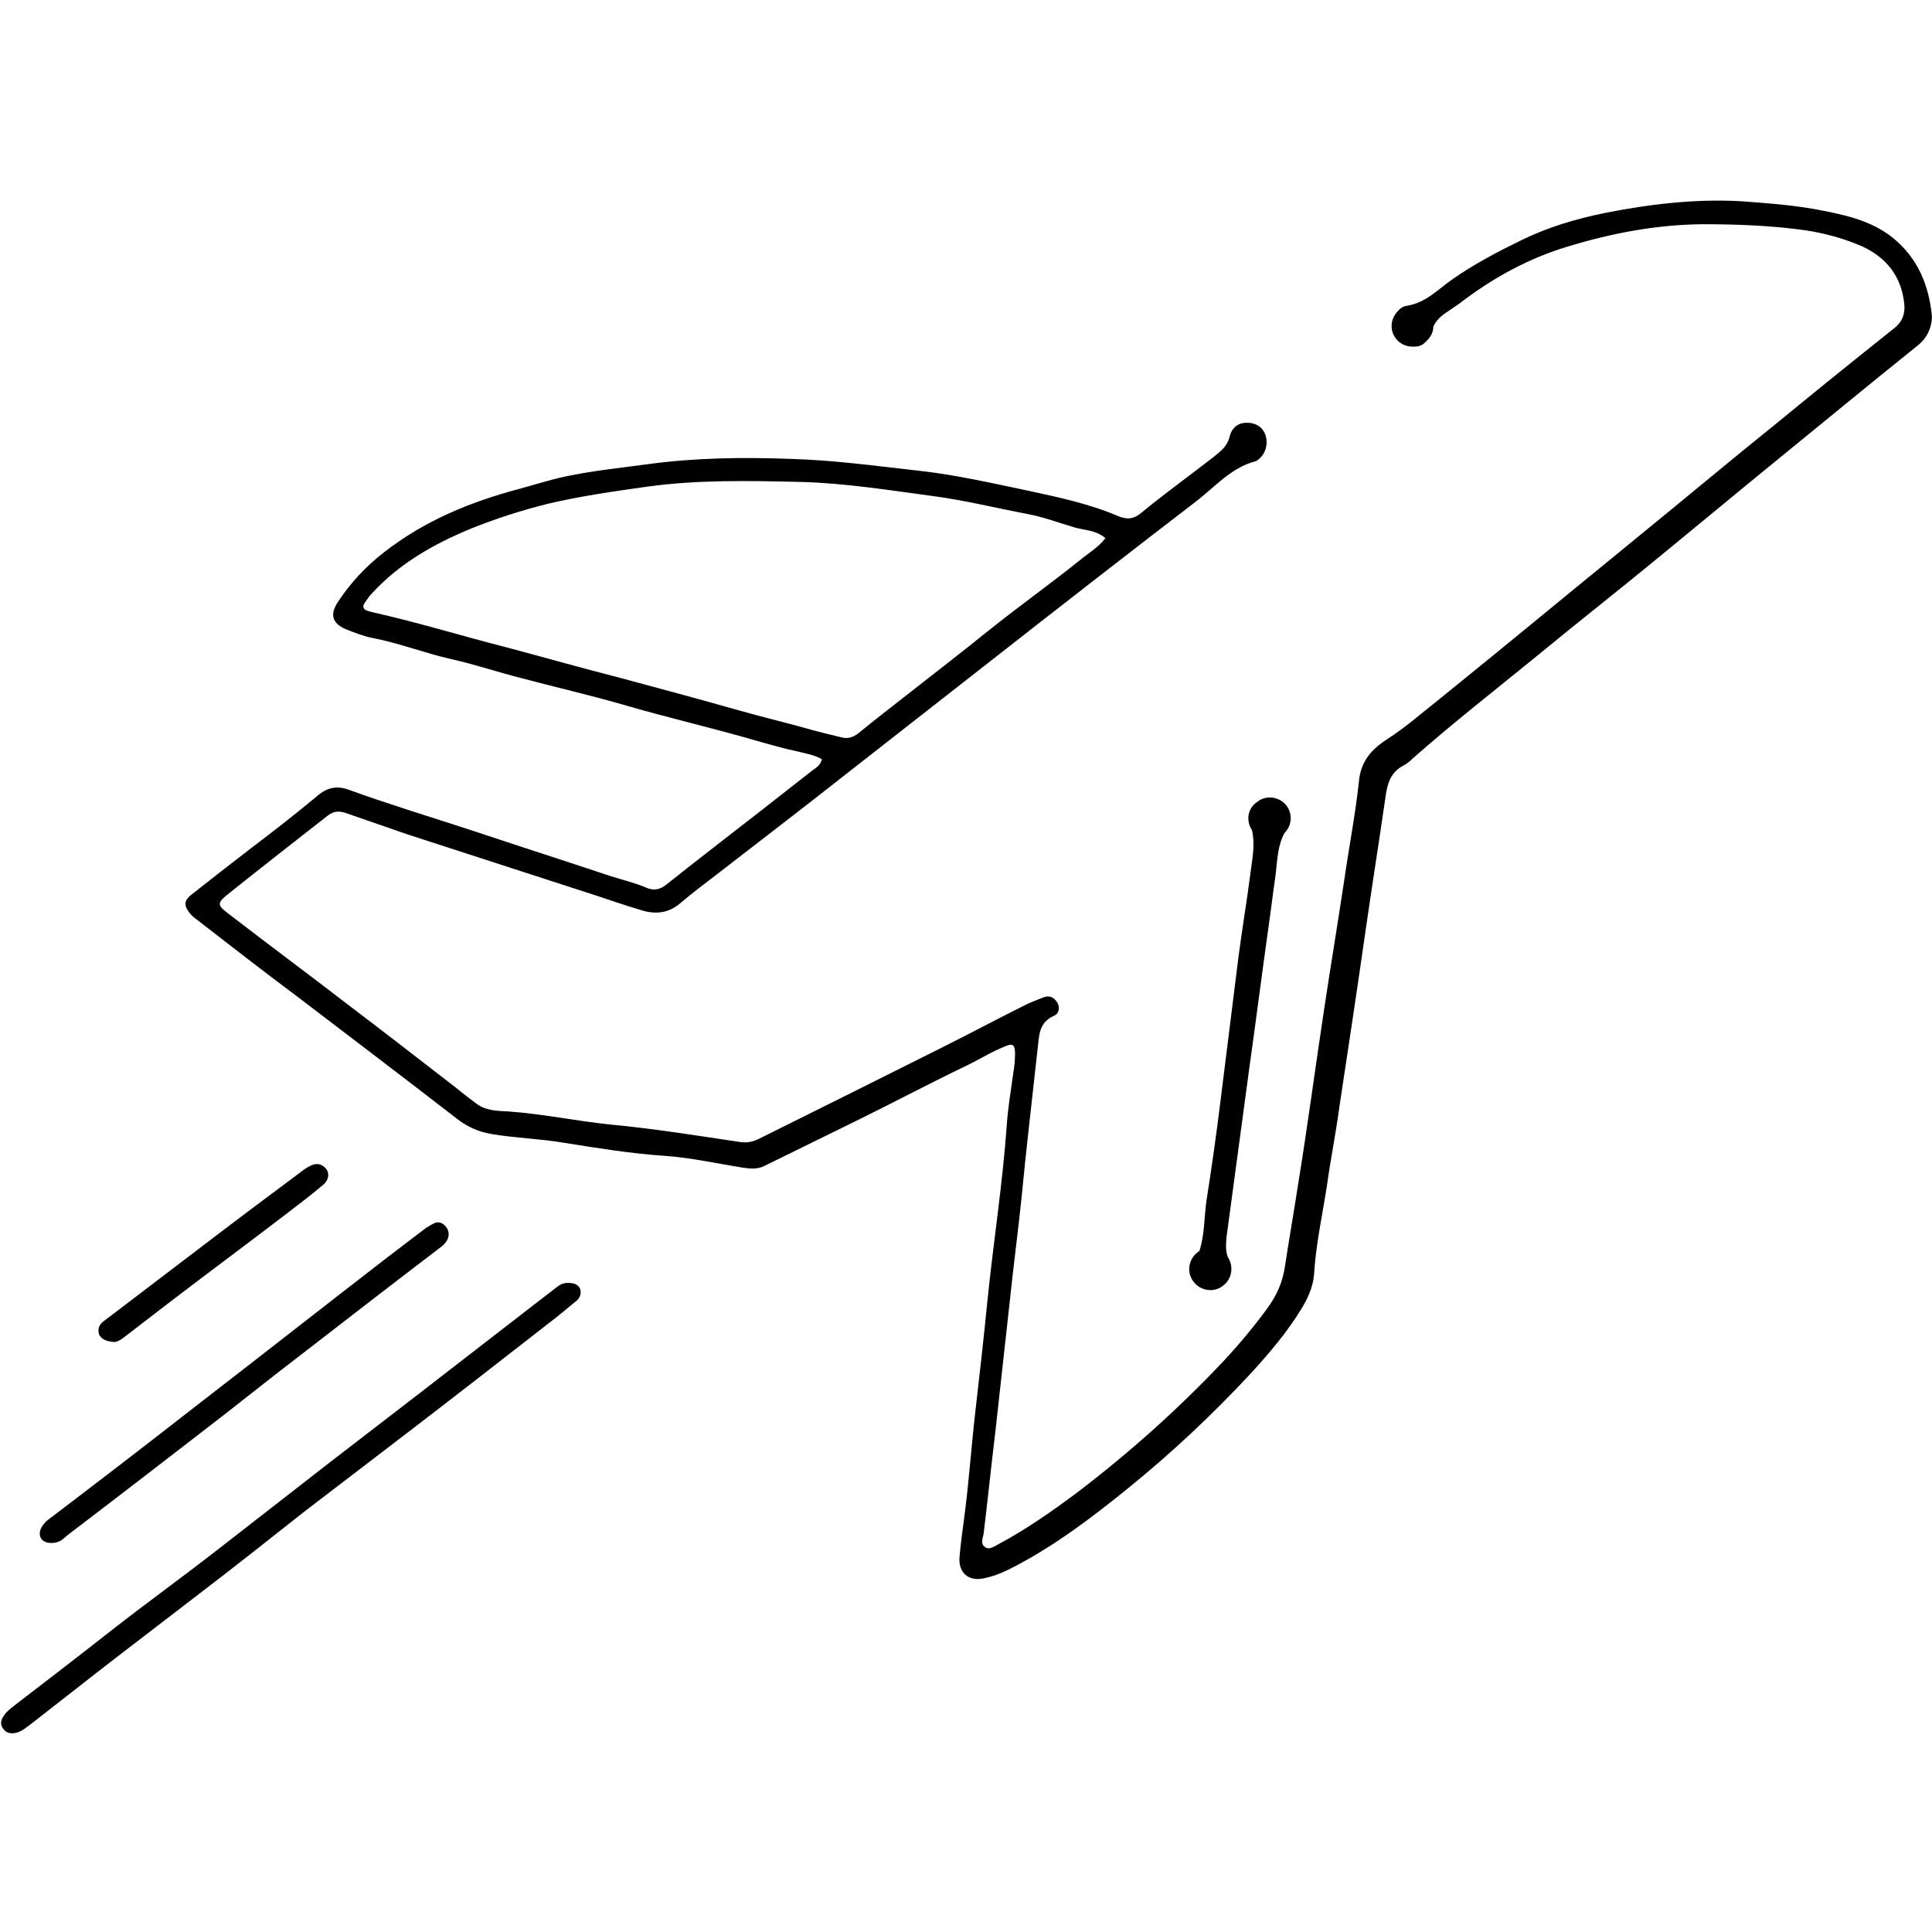 <svg xmlns="http://www.w3.org/2000/svg" xmlns:xlink="http://www.w3.org/1999/xlink" width="1024" zoomAndPan="magnify" viewBox="0 0 768 768" height="1024" preserveAspectRatio="xMidYMid meet" version="1.0"><defs><clipPath id="85177bd9fc"><path d="M 0 509 L 231 509 L 231 689.395 L 0 689.395 Z M 0 509 " clip-rule="nonzero"/></clipPath></defs><path fill="#000000" d="M 752.734 94.773 C 743.574 87.254 732.066 85.141 720.793 83.023 C 711.164 81.379 701.535 80.676 691.668 79.969 C 673.586 79.031 655.734 81.145 637.887 84.668 C 626.379 87.02 615.34 90.309 604.77 95.477 C 595.141 100.176 585.746 105.113 577.059 111.223 C 571.422 115.215 566.723 120.387 559.207 121.559 C 557.562 121.793 556.391 122.734 555.449 123.91 C 552.633 126.965 552.395 131.43 554.98 134.719 C 556.859 137.066 559.676 138.008 562.496 137.773 C 563.906 137.773 565.312 137.305 566.488 136.129 C 566.488 136.129 566.723 135.895 566.723 135.895 C 568.602 134.25 569.777 132.133 569.777 129.785 C 570.949 127.434 572.594 125.789 574.707 124.379 C 576.352 123.203 578.23 122.031 579.875 120.855 C 593.262 110.516 607.824 102.527 623.793 97.828 C 640.938 92.656 658.32 89.367 676.402 89.133 C 690.027 89.133 703.648 89.602 717.27 91.484 C 725.254 92.656 733.004 94.773 740.52 98.062 C 749.914 102.527 755.789 109.812 756.961 120.621 C 757.43 124.613 756.258 127.902 752.969 130.488 C 737 143.176 721.027 156.102 705.293 169.023 C 690.965 180.539 676.875 192.289 662.547 204.035 C 646.574 217.195 630.605 230.117 614.637 243.277 C 600.309 255.027 585.98 266.773 571.422 278.523 C 564.844 283.691 558.504 289.332 551.457 293.797 C 545.352 297.793 540.887 302.492 540.184 310.715 C 538.773 323.875 536.191 337.031 534.312 350.191 C 531.727 367.344 528.91 384.262 526.328 401.414 C 522.805 424.68 519.75 447.941 515.992 470.969 C 514.348 481.777 512.469 492.352 510.824 503.16 C 509.887 509.738 507.539 514.91 503.781 520.078 C 498.613 527.129 492.977 533.941 486.871 540.52 C 468.785 559.789 449.293 577.176 428.391 593.156 C 418.289 600.676 407.957 607.957 396.918 613.832 C 395.039 614.773 393.16 616.418 391.281 614.773 C 389.637 613.363 390.812 611.25 391.047 609.367 C 392.691 595.738 394.098 582.109 395.742 568.484 C 397.621 551.562 399.5 534.41 401.379 517.492 C 402.789 503.629 404.668 490 406.078 476.137 C 407.957 456.398 410.305 436.898 412.418 417.395 C 413.121 411.988 412.652 406.586 418.996 403.766 C 420.875 403.059 421.578 400.477 420.168 398.359 C 418.996 396.48 417.117 395.539 414.766 396.48 C 412.418 397.422 409.836 398.359 407.484 399.535 C 396.211 405.176 385.176 411.051 373.902 416.688 C 349.945 428.672 325.988 440.656 301.797 452.641 C 299.449 453.816 297.336 454.285 294.754 454.051 C 277.371 451.465 259.992 448.645 242.379 447 C 228.992 445.59 215.605 442.77 202.215 441.832 C 197.988 441.598 193.527 441.598 189.77 439.012 C 186.949 436.898 184.133 434.781 181.312 432.434 C 166.754 421.152 152.191 409.875 137.629 398.832 C 122.363 387.082 106.863 375.566 91.598 363.82 C 85.961 359.59 85.961 359.121 91.598 354.656 C 104.277 344.551 117.195 334.449 130.113 324.344 C 132.461 322.465 134.574 322.23 137.395 323.168 C 145.613 325.988 153.602 328.809 161.82 331.629 C 187.184 339.852 212.551 348.074 237.914 356.301 C 243.551 358.18 248.953 360.059 254.59 361.703 C 260.227 363.586 265.629 363.113 270.328 359.121 C 275.258 354.891 280.66 350.895 285.828 346.902 C 302.504 333.977 319.414 321.055 336.09 307.895 C 356.285 292.152 376.25 276.41 396.449 260.664 C 422.516 240.223 448.82 219.781 475.125 199.57 C 482.879 193.695 489.219 185.941 499.082 183.359 C 499.316 183.359 499.316 183.125 499.551 183.125 C 502.605 181.242 504.016 177.484 503.309 173.961 C 502.605 170.434 499.789 168.086 496.031 168.086 C 492.508 167.852 489.688 169.73 488.75 173.723 C 487.809 177.484 485.227 179.363 482.641 181.477 C 473.012 188.996 463.148 196.047 453.754 203.801 C 450.699 206.387 448.117 206.621 444.594 205.211 C 433.086 200.277 420.875 197.691 408.895 195.105 C 394.332 192.051 380.008 188.762 365.211 187.117 C 348.301 185.238 331.391 182.887 314.246 182.418 C 295.223 181.715 276.434 181.949 257.41 184.531 C 243.785 186.414 230.164 187.586 217.012 191.348 C 213.488 192.289 209.73 193.461 206.211 194.402 C 186.715 199.57 168.633 207.09 152.66 219.543 C 145.379 225.184 139.273 231.762 134.34 239.281 C 131.055 244.219 131.992 247.742 137.395 250.09 C 140.918 251.5 144.441 252.91 148.199 253.617 C 159 255.73 169.102 259.727 179.668 262.074 C 189.062 264.191 197.988 267.246 207.383 269.594 C 220.535 273.117 233.922 276.172 247.074 279.934 C 265.395 285.336 284.184 289.566 302.504 294.973 C 306.965 296.145 311.426 297.555 316.125 298.496 C 319.648 299.438 323.406 299.906 326.695 301.785 C 326.223 304.137 324.578 305.074 322.938 306.25 C 316.359 311.418 310.02 316.355 303.441 321.523 C 290.523 331.629 277.605 341.496 264.926 351.602 C 262.34 353.715 259.758 354.184 256.703 352.777 C 252.242 350.895 247.309 349.723 242.848 348.312 C 224.527 342.203 206.211 336.328 187.891 330.219 C 171.449 324.812 155.008 319.879 138.805 314.004 C 133.871 312.125 129.879 313.066 125.887 316.59 C 117.43 323.637 108.977 330.219 100.285 336.797 C 92.066 343.141 83.848 349.484 75.859 355.828 C 73.277 357.945 73.043 359.824 75.156 362.645 C 75.859 363.586 76.566 364.289 77.504 364.992 C 91.125 375.566 104.75 386.141 118.605 396.48 C 139.508 412.461 160.645 428.438 181.547 444.652 C 185.777 447.941 190.004 449.82 195.172 450.762 C 204.801 452.406 214.664 452.641 224.293 454.285 C 237.445 456.398 250.598 458.516 263.984 459.453 C 274.555 460.16 284.887 462.508 295.223 464.152 C 298.273 464.625 301.094 464.859 303.91 463.449 C 316.359 457.34 328.809 451.23 341.254 445.121 C 356.051 437.836 370.613 430.082 385.41 423.031 C 390.105 420.684 394.57 417.863 399.5 415.984 C 402.555 414.574 403.492 415.277 403.492 418.805 C 403.492 421.387 403.258 423.973 402.789 426.559 C 401.848 433.371 400.676 440.422 400.207 447.234 C 398.562 470.734 394.805 494.23 392.453 517.727 C 391.047 532.062 389.402 546.395 387.758 560.727 C 386.113 574.828 385.176 589.16 383.297 603.258 C 382.59 608.43 381.887 613.598 381.418 619.004 C 380.945 625.113 384.938 628.637 390.812 627.461 C 394.332 626.758 397.621 625.582 400.91 623.938 C 418.289 615.242 433.789 603.492 448.82 591.273 C 466.203 577.176 482.406 561.902 497.672 545.457 C 504.719 537.699 511.531 529.711 517.168 520.547 C 519.75 516.316 521.863 511.855 522.332 506.918 C 523.039 494.934 525.621 483.188 527.5 471.203 C 528.91 460.863 531.023 450.523 532.434 439.953 C 535.957 416.688 539.48 393.426 542.766 370.398 C 545.352 352.539 548.168 334.684 550.754 316.824 C 551.457 311.418 552.867 306.957 557.797 304.371 C 559.207 303.664 560.617 302.492 561.789 301.316 C 577.762 287.219 594.672 274.059 611.348 260.43 C 627.316 247.273 643.523 234.582 659.492 221.426 C 673.586 209.91 687.676 198.16 701.77 186.648 C 721.969 170.199 742.164 153.516 762.363 137.305 C 766.121 134.25 767.766 130.488 768 126.023 C 766.824 113.336 762.363 102.762 752.734 94.773 Z M 323.172 290.273 C 313.305 287.453 303.207 285.102 293.344 282.281 C 277.605 277.816 261.871 273.59 246.137 269.359 C 231.34 265.598 216.543 261.371 201.512 257.375 C 183.898 252.91 166.516 247.508 148.668 243.512 C 147.727 243.277 146.789 243.043 146.086 242.809 C 144.441 242.336 143.969 241.164 144.91 239.754 C 145.848 238.344 146.789 236.934 147.965 235.758 C 158.766 224.008 172.391 216.254 187.184 210.145 C 197.051 206.152 207.383 202.859 217.719 200.277 C 230.637 197.223 243.789 195.344 257.176 193.461 C 277.605 190.641 298.039 191.113 318.473 191.582 C 336.09 192.051 353.469 194.871 371.082 197.223 C 383.531 198.867 395.742 201.922 408.191 204.27 C 414.531 205.445 420.875 207.797 427.215 209.676 C 431.207 210.852 435.434 210.617 439.426 213.906 C 436.375 217.898 432.383 220.016 429.094 222.836 C 417.352 232.234 405.137 240.926 393.395 250.328 C 382.355 259.254 371.316 267.715 360.277 276.41 C 353.938 281.344 347.598 286.277 341.254 291.445 C 339.141 293.09 337.027 293.797 334.445 293.09 C 330.453 292.152 326.695 291.211 323.172 290.273 Z M 323.172 290.273 " fill-opacity="1" fill-rule="nonzero"/><g clip-path="url(#85177bd9fc)"><path fill="#000000" d="M 225.703 509.973 C 223.59 509.973 222.18 510.914 220.77 512.09 C 215.367 516.316 209.73 520.547 204.332 524.777 C 191.883 534.41 179.434 544.047 166.988 553.68 C 155.008 562.844 143.266 572.008 131.289 581.172 C 116.492 592.684 101.695 604.199 86.898 615.711 C 73.043 626.52 58.715 636.859 44.859 647.668 C 31.707 658.008 18.555 668.113 5.402 678.215 C 3.992 679.391 2.348 680.566 1.41 682.211 C 0.234 683.855 0 685.734 1.41 687.379 C 2.582 689.023 4.461 689.262 6.574 688.789 C 8.926 688.086 10.805 686.441 12.684 685.031 C 24.191 676.102 35.465 667.172 46.738 658.477 C 56.836 650.723 66.938 642.969 77.035 635.215 C 91.832 623.938 106.395 612.422 120.953 600.91 C 135.281 589.867 149.605 579.055 163.934 568.012 C 182.02 554.148 200.102 540.051 218.188 525.953 C 221.945 523.133 225.469 520.078 229.227 517.023 C 230.637 515.848 231.34 513.969 230.398 511.855 C 229.461 510.445 227.816 509.973 225.703 509.973 Z M 225.703 509.973 " fill-opacity="1" fill-rule="nonzero"/></g><path fill="#000000" d="M 20.434 613.363 C 22.078 613.363 23.723 612.895 25.129 611.719 C 27.008 610.074 28.887 608.664 30.766 607.254 C 50.496 592.215 69.988 577.176 89.719 561.902 C 99.348 554.383 108.742 546.863 118.605 539.344 C 137.395 524.777 155.949 510.445 174.738 496.109 C 176.148 495.172 177.32 493.996 178.027 492.352 C 178.73 490.473 178.262 488.59 176.852 487.18 C 175.441 485.77 173.797 485.535 172.152 486.477 C 171.215 486.945 170.273 487.652 169.336 488.121 C 164.402 491.879 159.473 495.641 154.539 499.398 C 128.938 519.137 103.574 539.109 77.973 558.848 C 58.715 573.887 39.457 588.691 19.965 603.492 C 18.555 604.434 17.379 605.609 16.441 607.254 C 14.797 610.543 16.441 613.363 20.434 613.363 Z M 20.434 613.363 " fill-opacity="1" fill-rule="nonzero"/><path fill="#000000" d="M 45.562 533.473 C 46.27 533.473 47.91 532.766 49.32 531.59 C 55.426 526.891 61.535 522.191 67.641 517.492 C 82.672 505.98 97.938 494.699 112.969 483.188 C 118.137 479.191 123.539 475.199 128.469 470.969 C 130.816 469.09 131.055 466.035 129.41 464.387 C 127.766 462.508 125.652 462.273 123.305 463.449 C 122.363 463.918 121.66 464.387 120.953 464.859 C 108.035 474.492 95.121 484.125 82.203 493.996 C 71.633 501.984 61.301 509.973 50.73 517.965 C 47.441 520.547 44.152 522.898 40.867 525.48 C 39.223 526.891 38.754 528.535 39.457 530.652 C 40.633 532.531 42.273 533.234 45.562 533.473 Z M 45.562 533.473 " fill-opacity="1" fill-rule="nonzero"/><path fill="#000000" d="M 497.672 329.984 C 499.082 336.094 497.672 341.965 496.969 347.84 C 495.559 358.883 493.68 369.695 492.273 380.738 C 489.922 399.535 487.574 418.332 485.227 437.133 C 483.582 450.523 481.703 463.918 479.59 477.312 C 478.648 483.891 478.883 490.941 476.77 497.285 C 476.535 497.52 476.066 497.754 475.832 497.988 C 472.309 500.809 471.605 506.215 474.656 509.738 C 477.477 513.262 482.879 513.969 486.398 510.914 C 489.922 508.094 490.395 503.16 488.043 499.637 C 487.105 497.051 487.34 494.23 487.574 491.645 C 490.629 469.09 493.68 446.297 496.734 423.738 C 499.316 405.41 501.668 386.848 504.25 368.52 C 505.188 362.176 505.895 355.832 506.832 349.484 C 507.773 343.375 507.539 336.797 510.59 331.156 C 513.645 328.102 513.879 323.402 511.297 320.113 C 508.477 316.59 503.074 315.883 499.551 318.938 C 495.793 321.523 495.324 326.457 497.672 329.984 Z M 497.672 329.984 " fill-opacity="1" fill-rule="nonzero"/></svg>